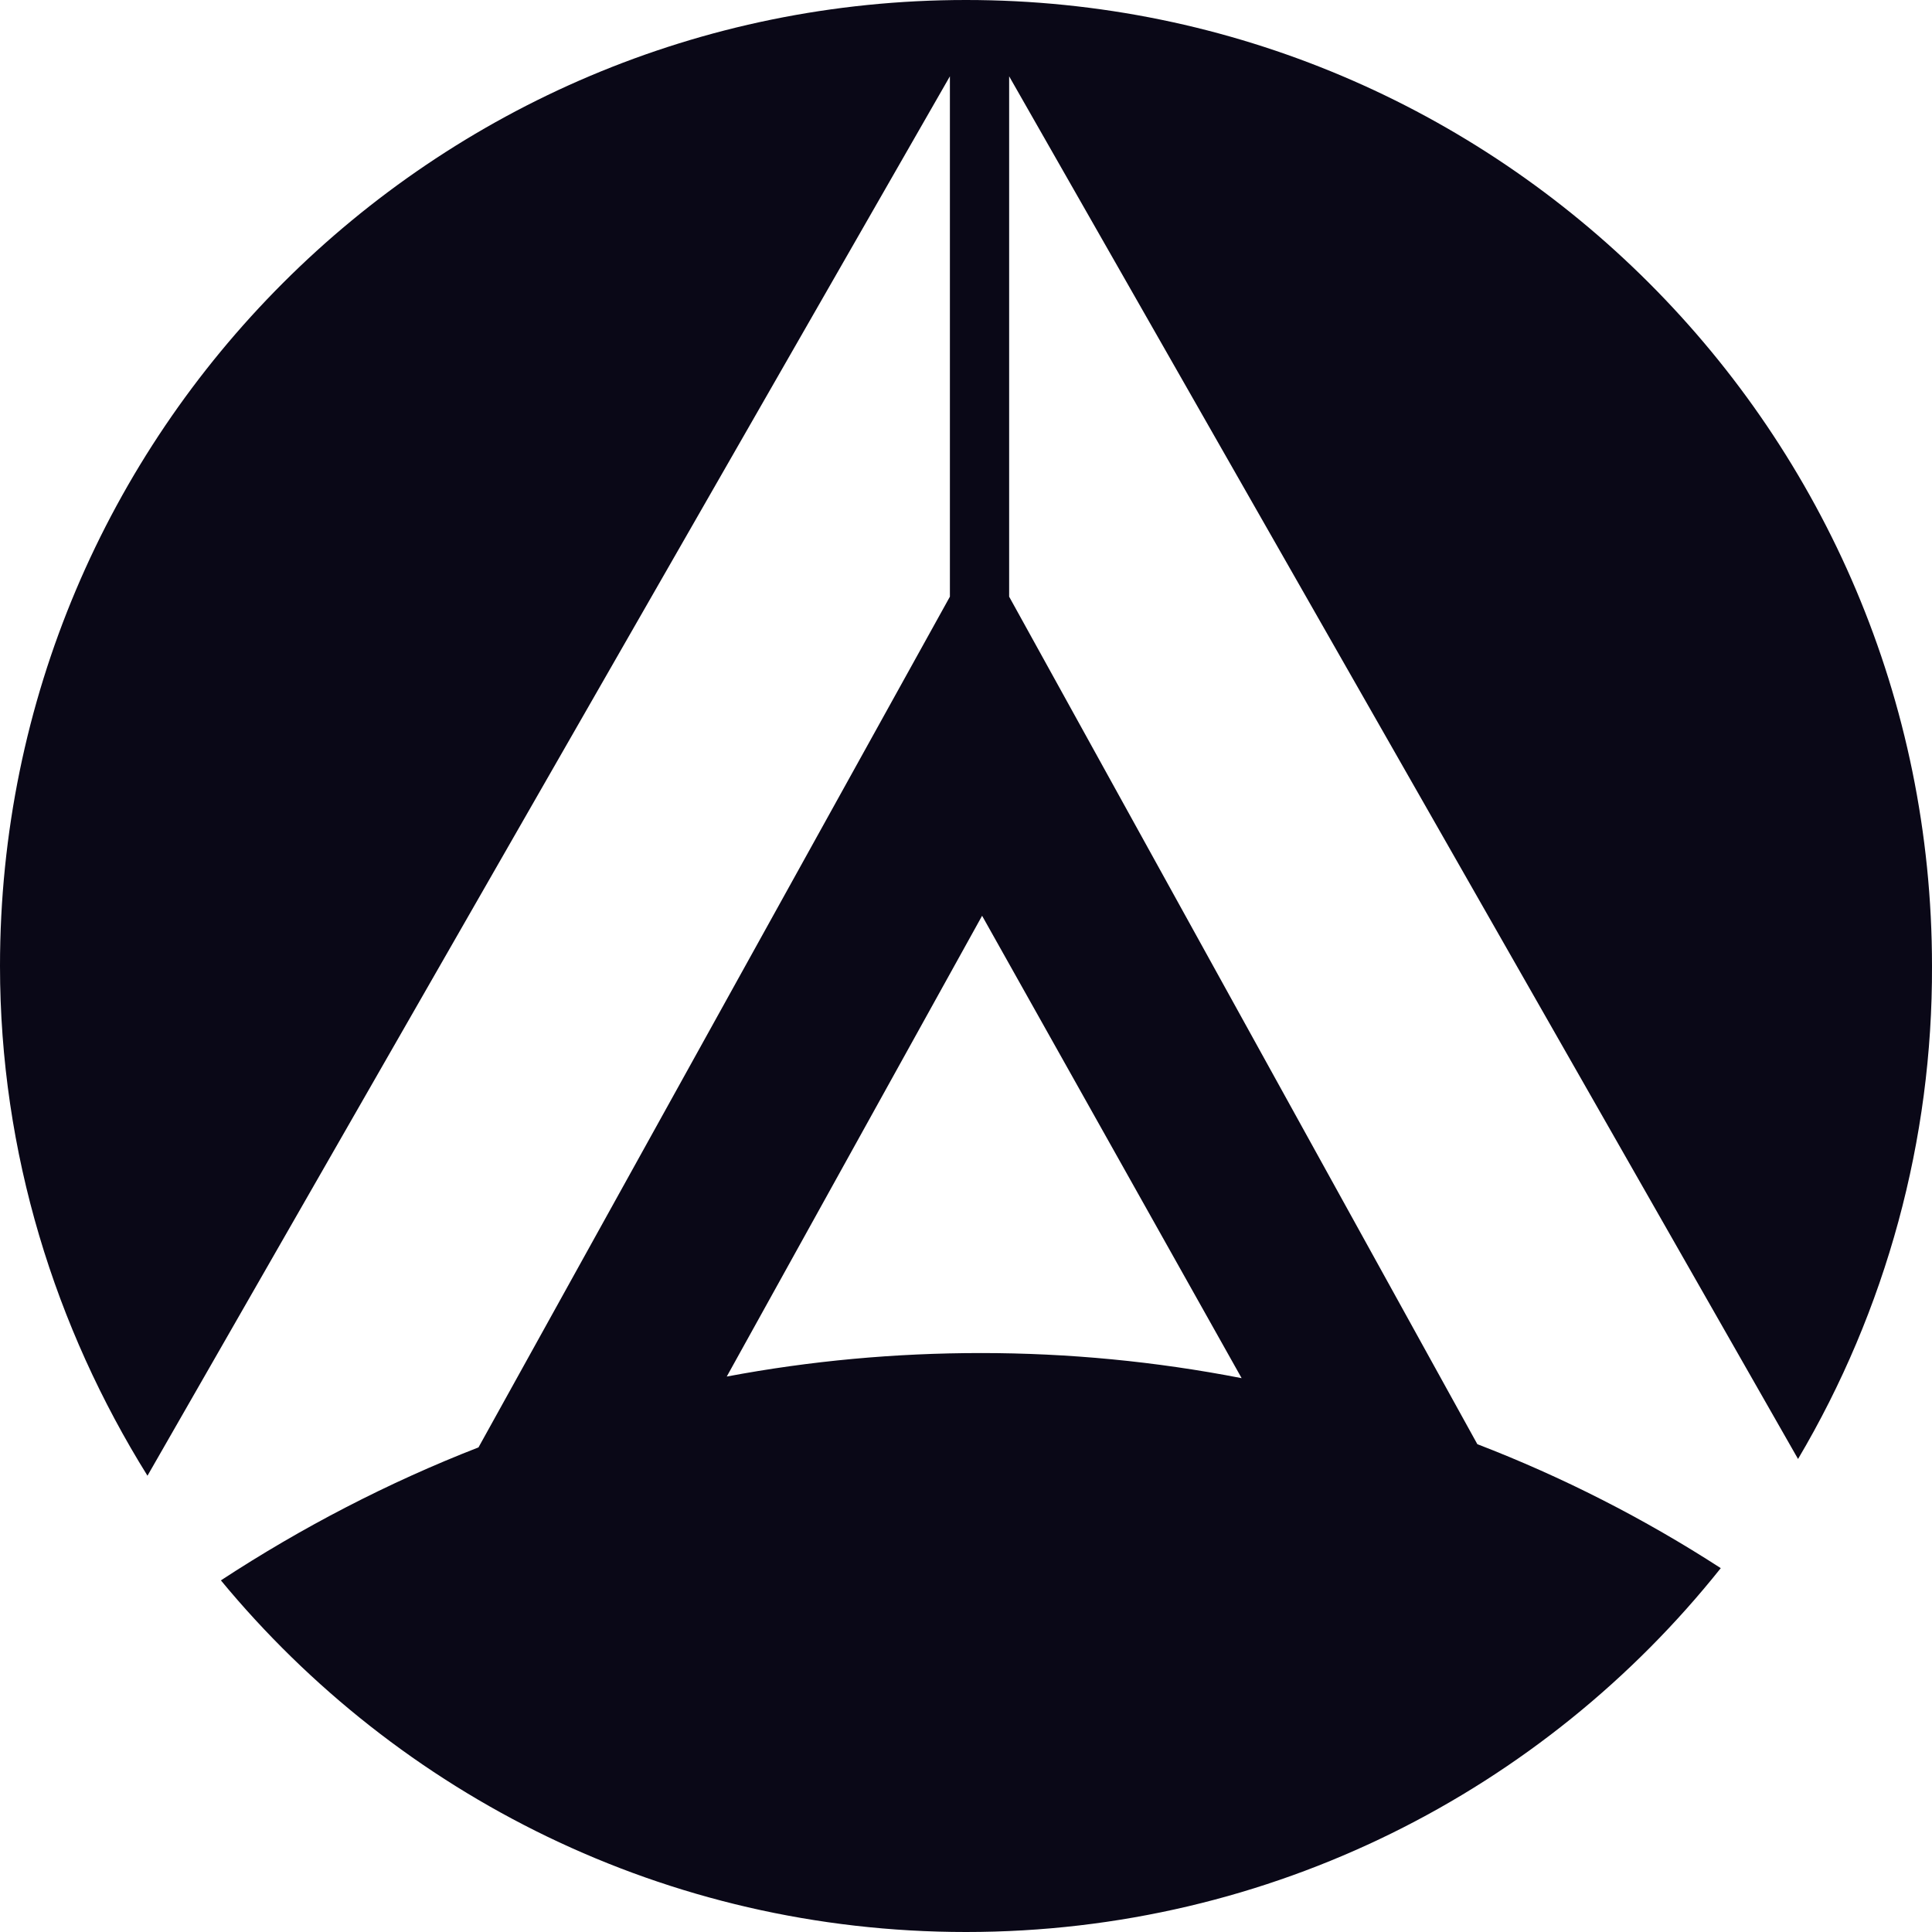 <?xml version="1.0" encoding="utf-8"?>
<!-- Generator: Adobe Illustrator 23.0.6, SVG Export Plug-In . SVG Version: 6.00 Build 0)  -->
<svg version="1.1" id="Layer_1" xmlns="http://www.w3.org/2000/svg" xmlns:xlink="http://www.w3.org/1999/xlink" x="0px" y="0px"
	 viewBox="0 0 600 600" style="enable-background:new 0 0 600 600;" xml:space="preserve">
<style type="text/css">
	.st0{display:none;}
	.st1{fill:#0A0817;}
</style>
<title>Asset 1</title>
<g>
	<g id="Layer_1-2">
		<circle class="st0" cx="300" cy="300" r="300"/>
		<path class="st1" d="M313.4,185.3V23.7l245,429.4c27.4-46.3,41.8-99.2,41.6-153.1C600,134.3,465.6,0,300,0S0,134.3,0,300
			c0,58.1,17.2,112.4,45.8,158.3L295,23.7v161.6L148.6,449.5c-28,10.9-54.8,24.8-80,41.3C123.7,557.5,206.8,600,300,600
			c94.9,0,179.5-44.1,234.4-113c-23.8-15.4-49.1-28.3-75.6-38.5L313.4,185.3z M304.6,420.2c-26.5,0-52.9,2.4-78.9,7.3L305,284.4
			L385.6,428C358.9,422.8,331.8,420.2,304.6,420.2L304.6,420.2z"/>
	</g>
</g>
</svg>
